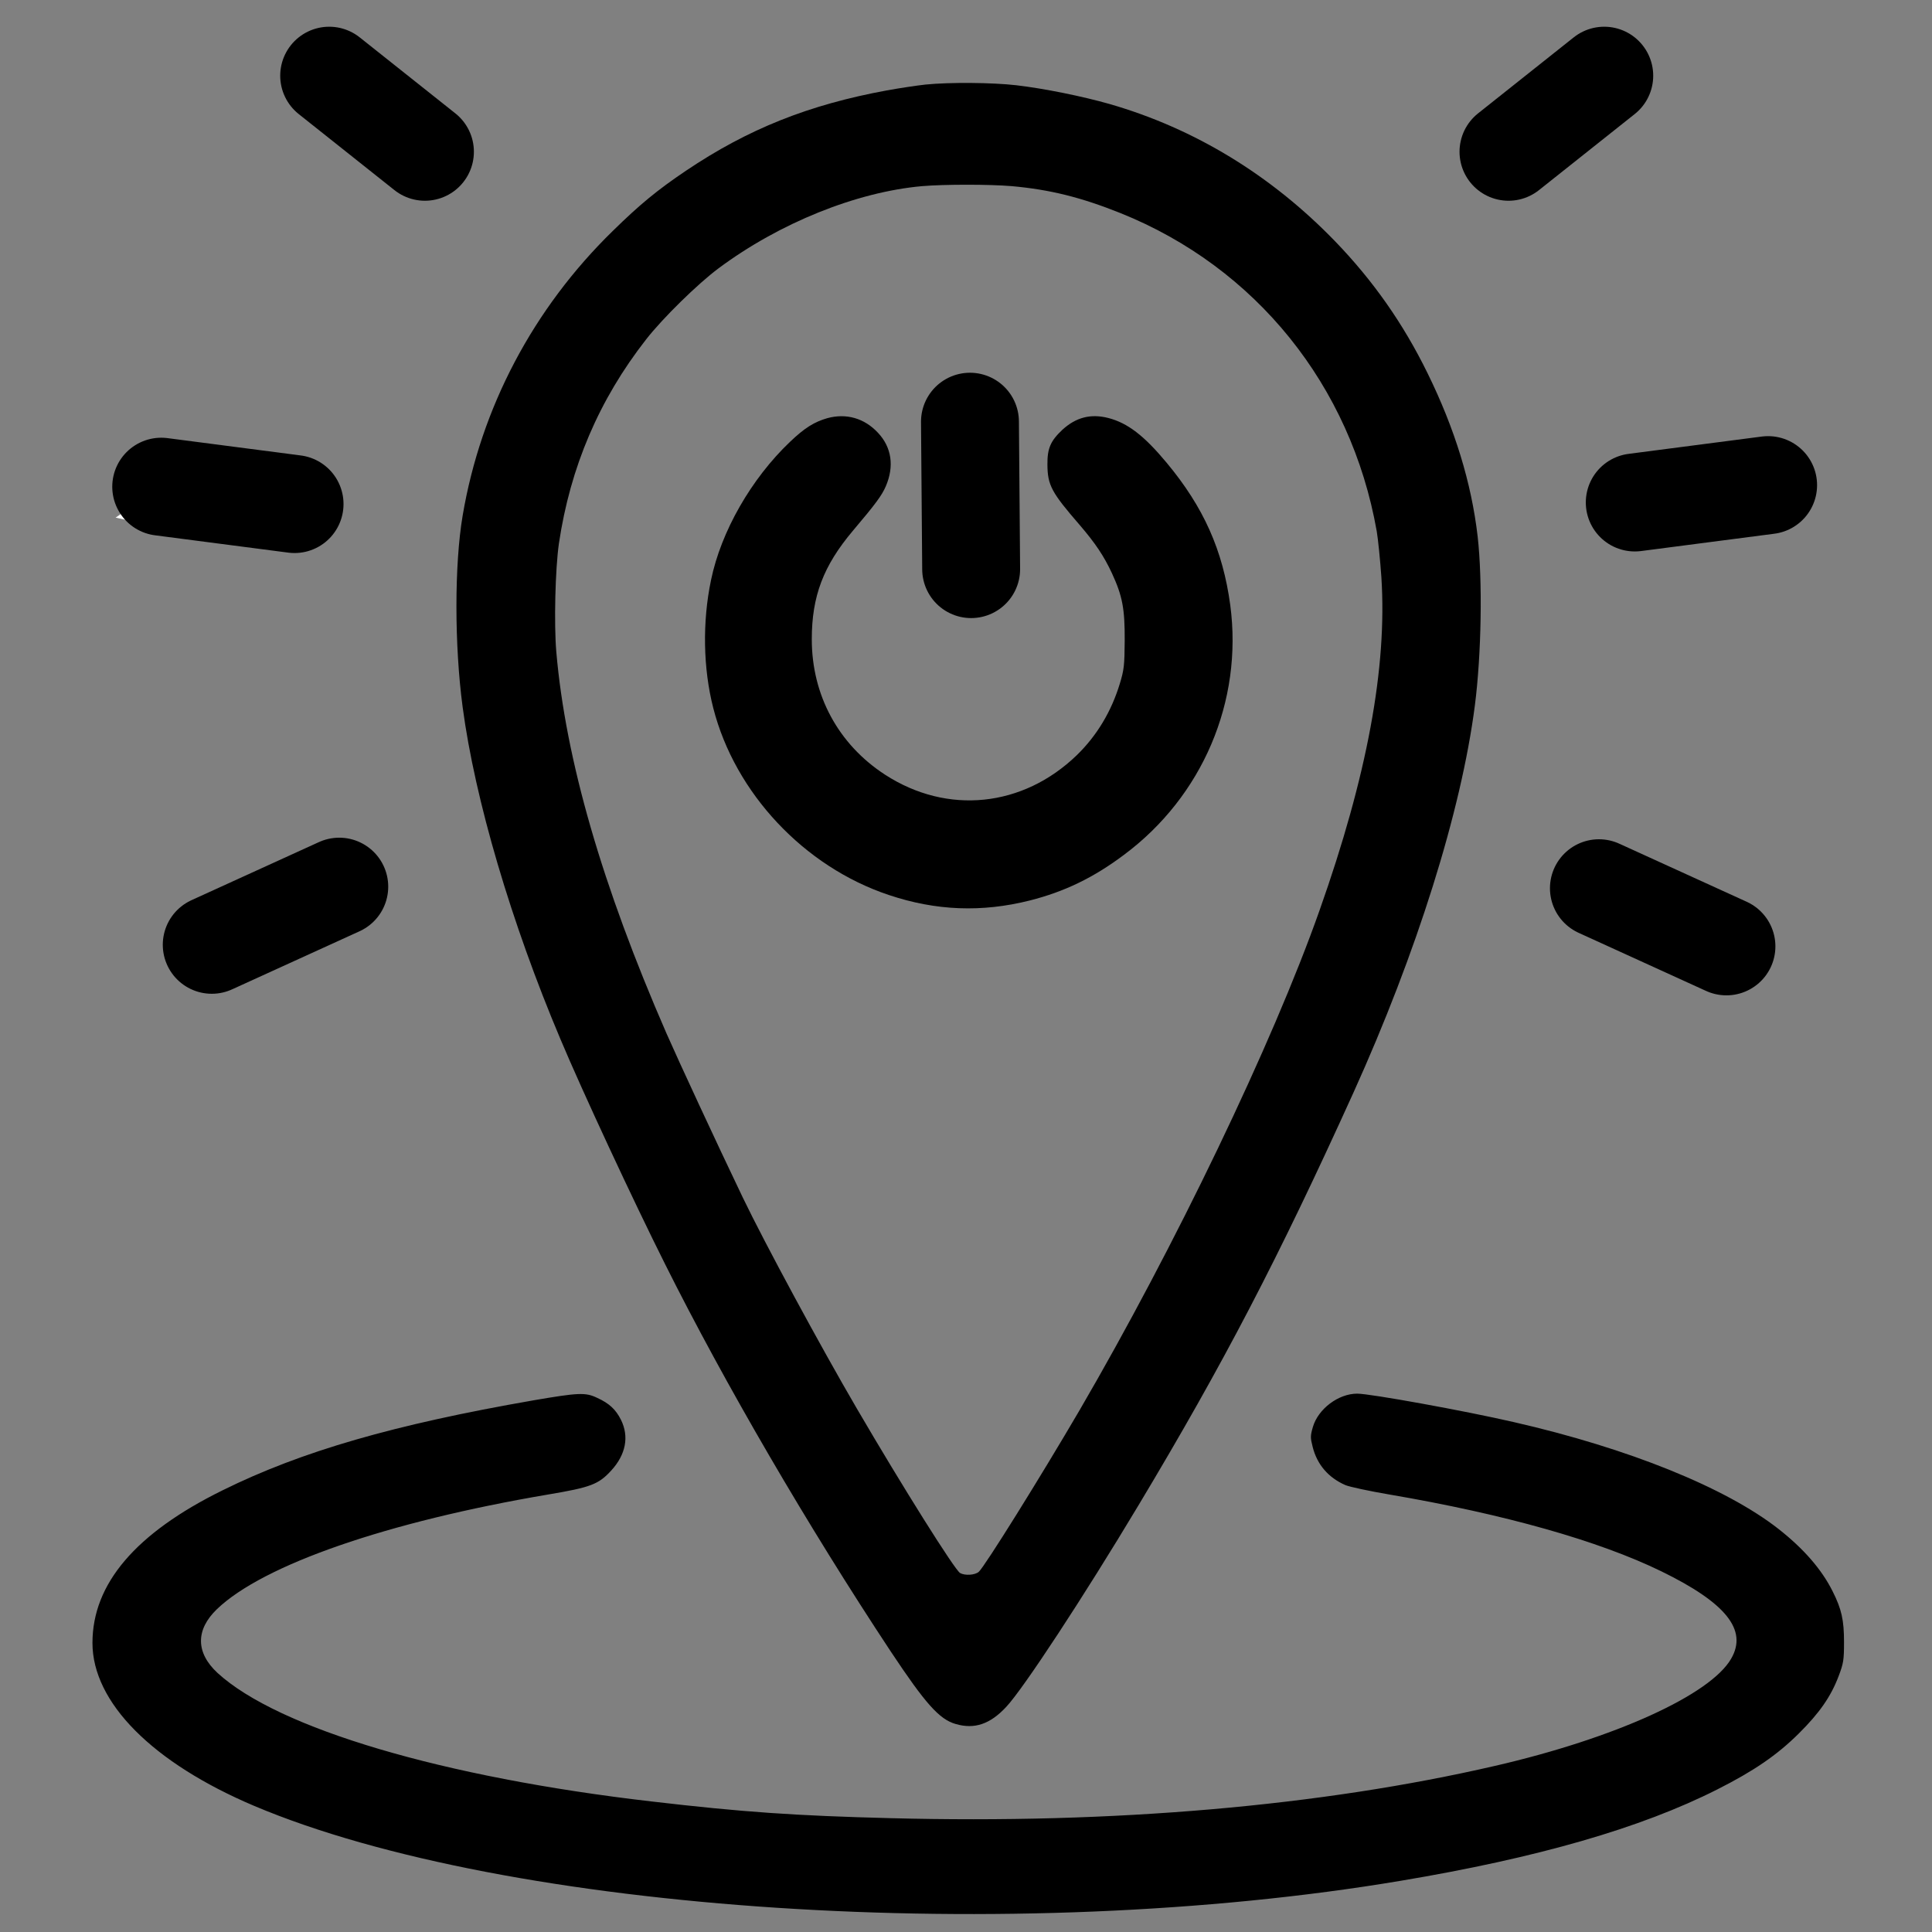 <?xml version="1.0" encoding="UTF-8" standalone="no"?>
<svg
   xmlns:dc="http://purl.org/dc/elements/1.1/"
   xmlns:cc="http://creativecommons.org/ns#"
   xmlns:rdf="http://www.w3.org/1999/02/22-rdf-syntax-ns#"
   xmlns:svg="http://www.w3.org/2000/svg"
   xmlns="http://www.w3.org/2000/svg"
   xmlns:sodipodi="http://sodipodi.sourceforge.net/DTD/sodipodi-0.dtd"
   xmlns:inkscape="http://www.inkscape.org/namespaces/inkscape"
   version="1.0"
   width="1400"
   height="1400"
   viewBox="0 0 1120 1120"
   preserveAspectRatio="xMidYMid meet"
   id="svg3345"
   inkscape:version="0.91 r13725"
   sodipodi:docname="geoswitch7_bold_idea.svg">
  <rect x="0" y="0" width="1120" height="1120" fill="#808080" stroke="none"/>
  <defs
     id="defs3361" />
  <sodipodi:namedview
     pagecolor="#ffffff"
     bordercolor="#666666"
     borderopacity="1"
     objecttolerance="10"
     gridtolerance="10"
     guidetolerance="10"
     inkscape:pageopacity="0"
     inkscape:pageshadow="2"
     inkscape:window-width="1920"
     inkscape:window-height="1017"
     id="namedview3359"
     showgrid="false"
     units="px"
     fit-margin-top="1"
     fit-margin-left="1"
     fit-margin-right="1"
     fit-margin-bottom="1"
     inkscape:zoom="0.30925471"
     inkscape:cx="-561.34387"
     inkscape:cy="1034.5697"
     inkscape:window-x="-8"
     inkscape:window-y="-8"
     inkscape:window-maximized="1"
     inkscape:current-layer="svg3345"
     showguides="false" />
  <g
     transform="matrix(0.1,0,0,-0.1,-47.4,1184.915)"
     id="g3349"
     style="fill:#000000;stroke:none">
    <path
       d="m 5840,11359 c -47,-5 -148,-20 -225,-34 -452,-83 -804,-223 -1165,-466 -163,-110 -265,-193 -424,-349 -461,-450 -764,-1024 -870,-1650 -48,-284 -48,-750 0,-1110 71,-535 282,-1251 567,-1925 126,-300 421,-934 607,-1305 346,-692 826,-1516 1308,-2245 200,-301 281,-393 376,-420 109,-32 200,-1 293,99 99,105 450,640 767,1169 493,822 810,1430 1246,2392 367,811 625,1631 704,2245 38,295 45,724 16,980 -36,310 -132,623 -290,945 -141,288 -316,537 -535,764 -372,385 -816,655 -1308,797 -158,45 -379,90 -542,109 -139,16 -386,18 -525,4 z m 500,-589 c 220,-20 399,-64 629,-156 785,-315 1337,-1000 1486,-1844 8,-47 20,-167 27,-267 34,-523 -82,-1151 -359,-1933 -272,-770 -838,-1948 -1390,-2895 -228,-390 -551,-908 -585,-938 -22,-19 -79,-23 -108,-7 -30,16 -334,500 -599,954 -211,361 -533,957 -660,1221 -154,321 -371,789 -444,955 -372,854 -584,1585 -638,2210 -14,163 -6,482 15,628 66,444 233,835 506,1184 95,122 300,323 420,412 352,262 798,442 1179,476 129,11 391,11 521,0 z"
       id="path3351"
       inkscape:connector-curvature="0" />
    <path
       d="m 5270,9425 c -76,-22 -131,-56 -216,-137 -225,-214 -400,-520 -458,-801 -51,-243 -46,-513 13,-743 126,-492 526,-919 1017,-1083 274,-92 540,-102 818,-32 201,51 369,132 545,264 456,339 691,891 617,1448 -43,318 -154,568 -370,827 -130,156 -225,229 -337,258 -102,26 -187,4 -266,-68 -69,-65 -88,-108 -87,-203 1,-119 24,-161 186,-348 92,-107 142,-182 188,-281 61,-132 75,-206 74,-391 -1,-143 -4,-169 -28,-248 -49,-162 -133,-302 -249,-415 -313,-303 -751,-348 -1112,-114 -271,176 -425,461 -425,785 0,250 67,426 238,629 133,157 168,205 191,258 50,116 34,226 -45,310 -79,85 -184,115 -294,85 z"
       id="path3355"
       inkscape:connector-curvature="0" />
    <path
       d="m 3565,3731 c -805,-140 -1343,-295 -1800,-521 -504,-248 -755,-542 -755,-885 0,-345 348,-695 938,-945 1465,-619 4401,-811 6646,-434 794,133 1394,306 1836,530 212,107 346,199 471,323 121,120 187,215 232,334 28,74 31,93 31,197 0,127 -14,191 -66,294 -64,128 -168,247 -313,361 -306,240 -870,468 -1535,620 -286,66 -833,165 -908,165 -109,0 -226,-88 -257,-193 -15,-52 -15,-62 -1,-117 26,-102 91,-177 189,-220 23,-10 139,-35 257,-55 667,-114 1212,-268 1575,-445 375,-183 501,-340 405,-506 -120,-210 -675,-462 -1370,-622 -1009,-233 -2210,-337 -3502,-303 -551,14 -858,35 -1388,97 -1208,140 -2161,422 -2514,744 -128,118 -129,251 -4,371 268,257 987,506 1918,664 250,42 294,59 368,140 84,92 104,196 56,293 -30,60 -68,96 -139,128 -67,32 -107,30 -370,-15 z"
       id="path3357"
       inkscape:connector-curvature="0" />
  </g>
  <path
     style="fill:#ffffff;fill-opacity:1"
     id="path3374"
     d="m 82.693,289.214 c 7.485,2.157 15.218,3.288 22.958,4.024 8.335,0.562 16.605,1.743 24.931,2.425 6.91,0.55 13.844,0.682 20.772,0.736 6.214,0.021 12.428,0.005 18.642,-0.014 0,0 -15.315,11.13 -15.315,11.13 l 0,0 c -6.196,-0.003 -12.392,0.013 -18.587,-0.053 -6.926,-0.089 -13.858,-0.222 -20.755,-0.928 -8.334,-0.784 -16.643,-1.806 -24.993,-2.412 -7.858,-0.847 -15.626,-2.29 -23.33,-4.053 0,0 15.677,-10.855 15.677,-10.855 z"
     inkscape:connector-curvature="0" />
  <path
     style="fill:none;fill-rule:evenodd;stroke:#000000;stroke-width:56.8;stroke-linecap:round;stroke-linejoin:miter;stroke-miterlimit:4;stroke-dasharray:none;stroke-opacity:1"
     d="M 170.743,292.197 93.476,282.151"
     id="path4178"
     inkscape:connector-curvature="0" />
  <path
     style="fill:none;fill-rule:evenodd;stroke:#000000;stroke-width:56.8;stroke-linecap:round;stroke-linejoin:miter;stroke-miterlimit:4;stroke-dasharray:none;stroke-opacity:1"
     d="M 246.32,87.971 190.841,43.89"
     id="path4178-7-9-4"
     inkscape:connector-curvature="0" />
  <path
     style="fill:none;fill-rule:evenodd;stroke:#000000;stroke-width:56.8;stroke-linecap:round;stroke-linejoin:miter;stroke-miterlimit:4;stroke-dasharray:none;stroke-opacity:1"
     d="m 196.658,514.015 -73.891,33.683"
     id="path4178-7-4-9"
     inkscape:connector-curvature="0" />
  <path
     style="fill:none;fill-rule:evenodd;stroke:#000000;stroke-width:56.759;stroke-linecap:round;stroke-linejoin:miter;stroke-miterlimit:4;stroke-dasharray:none;stroke-opacity:1"
     d="M 562.987,329.928 562.299,244.461"
     id="path4178-7-9-48"
     inkscape:connector-curvature="0"
     inkscape:transform-center-x="-15.718768"
     inkscape:transform-center-y="-7.4701447" />
  <path
     inkscape:connector-curvature="0"
     id="path4861"
     d="M 929.981,43.89 874.502,87.971"
     style="fill:none;fill-rule:evenodd;stroke:#000000;stroke-width:56.8;stroke-linecap:round;stroke-linejoin:miter;stroke-miterlimit:4;stroke-dasharray:none;stroke-opacity:1" />
  <path
     inkscape:connector-curvature="0"
     id="path4863"
     d="M 1000.816,548.612 926.925,514.929"
     style="fill:none;fill-rule:evenodd;stroke:#000000;stroke-width:56.8;stroke-linecap:round;stroke-linejoin:miter;stroke-miterlimit:4;stroke-dasharray:none;stroke-opacity:1" />
  <path
     inkscape:connector-curvature="0"
     id="path4865"
     d="m 1024.975,281.237 -77.267,10.045"
     style="fill:none;fill-rule:evenodd;stroke:#000000;stroke-width:56.8;stroke-linecap:round;stroke-linejoin:miter;stroke-miterlimit:4;stroke-dasharray:none;stroke-opacity:1" />
</svg>
